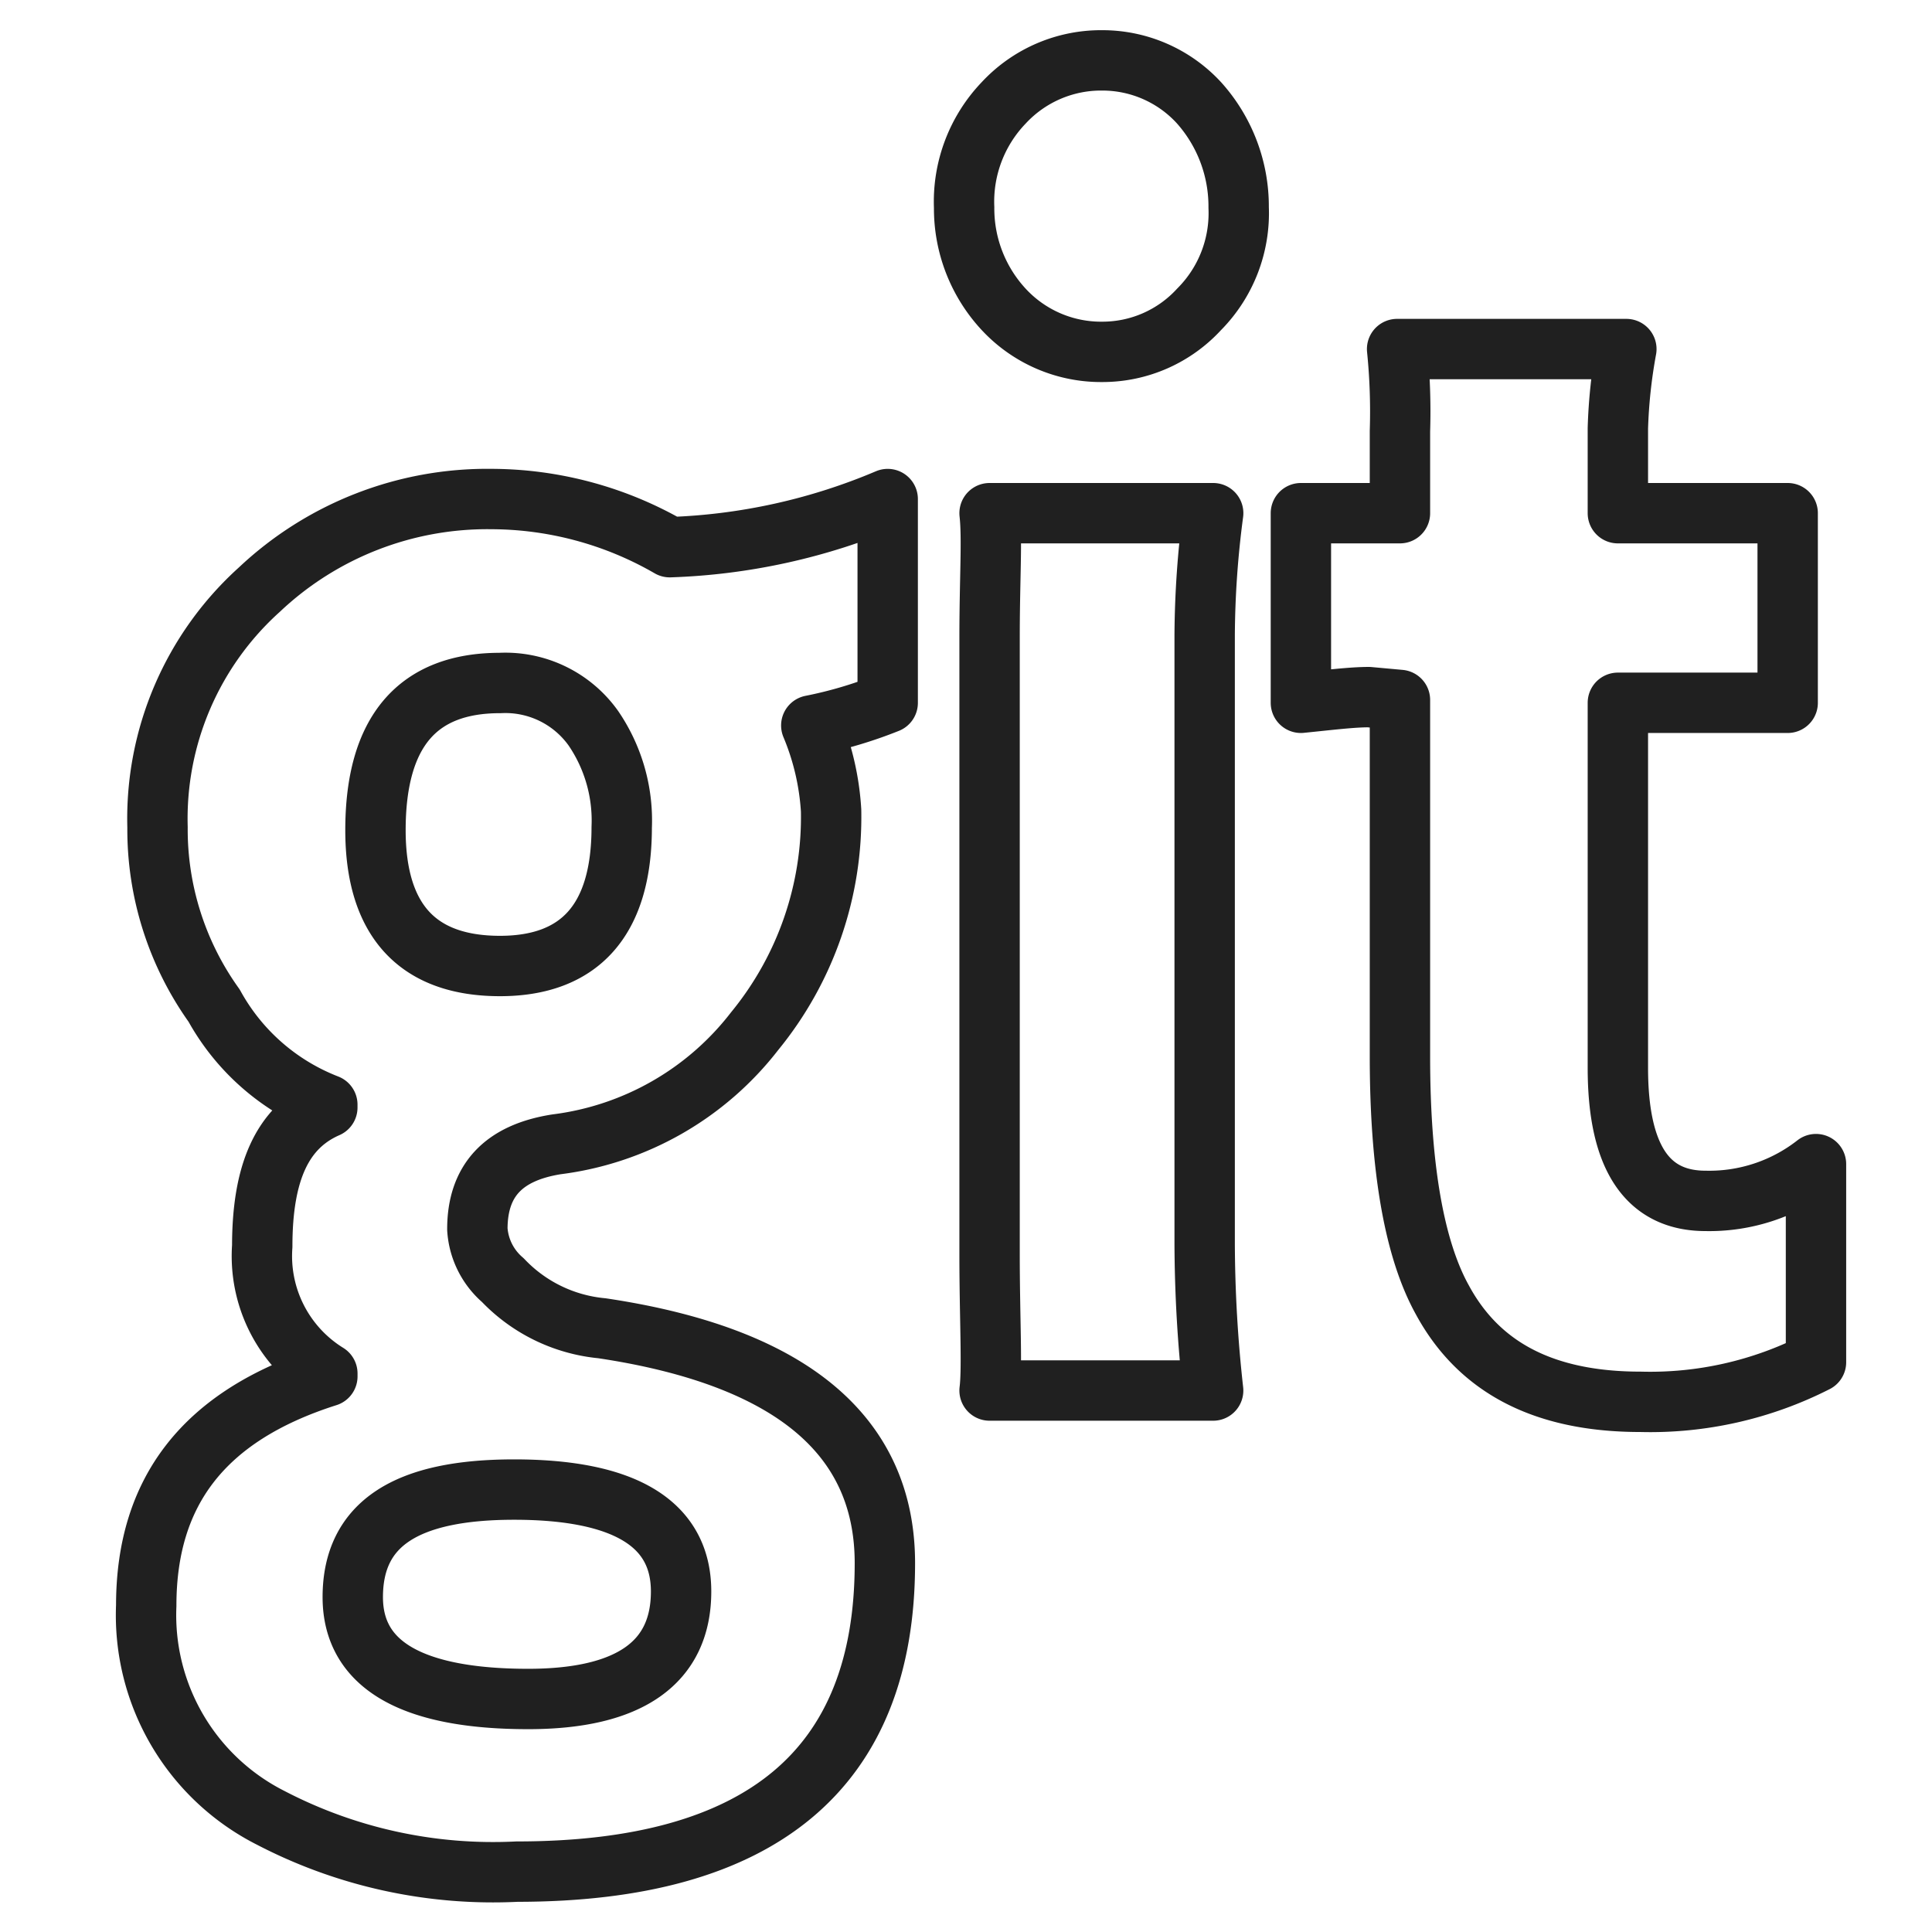 <svg xmlns="http://www.w3.org/2000/svg" viewBox="0 0 64 64" aria-labelledby="title" aria-describedby="desc"><path data-name="layer2" d="M16.281 16.531a11 11 0 0 0-7.688 3 10.213 10.213 0 0 0-3.375 7.875 10.026 10.026 0 0 0 1.875 5.906 7.286 7.286 0 0 0 3.75 3.281v.094c-1.5.656-2.156 2.156-2.156 4.594a4.574 4.574 0 0 0 2.157 4.219v.094c-4.125 1.312-6 3.844-6 7.594a7.524 7.524 0 0 0 4.125 7.031A15.944 15.944 0 0 0 17.125 62c8.063 0 12.188-3.375 12.188-10.219 0-4.219-3.094-6.844-9.375-7.781a5.2 5.2 0 0 1-3.281-1.594 2.431 2.431 0 0 1-.844-1.687c0-1.594.844-2.531 2.625-2.812A9.843 9.843 0 0 0 25 34.156a11.191 11.191 0 0 0 2.531-7.312 8.637 8.637 0 0 0-.656-2.812 14.23 14.23 0 0 0 2.531-.75v-6.75a20.184 20.184 0 0 1-7.219 1.594 11.87 11.87 0 0 0-5.906-1.595zm.75 32.813c3.656 0 5.531 1.125 5.531 3.375 0 2.344-1.688 3.562-5.063 3.562-3.844 0-5.813-1.125-5.813-3.375.001-2.437 1.783-3.562 5.345-3.562zM16.563 32c-2.719 0-4.125-1.5-4.125-4.5 0-3.281 1.406-4.875 4.125-4.875a3.578 3.578 0 0 1 3.094 1.5 5.418 5.418 0 0 1 .938 3.281C20.594 30.5 19.187 32 16.563 32zM36.531 2a4.4 4.4 0 0 0-3.281 1.406 4.731 4.731 0 0 0-1.312 3.469 4.912 4.912 0 0 0 1.312 3.375 4.4 4.4 0 0 0 3.281 1.406 4.345 4.345 0 0 0 3.188-1.406 4.519 4.519 0 0 0 1.313-3.375 5.146 5.146 0 0 0-1.313-3.469A4.345 4.345 0 0 0 36.531 2zm3.657 15h-7.407c.094.844 0 2.156 0 4.125v20.438c0 2.062.094 3.75 0 4.5h7.406a45.132 45.132 0 0 1-.281-4.875V21.031A31.772 31.772 0 0 1 40.188 17z" fill="none" stroke="#202020" stroke-linecap="round" stroke-miterlimit="10" stroke-width="2" stroke-linejoin="round"/><path data-name="layer1" d="M56.5 39.781c-1.969 0-2.906-1.5-2.906-4.406V23.281h5.625V17h-5.625v-2.812a17.288 17.288 0 0 1 .281-2.625h-7.594a20.55 20.55 0 0 1 .094 2.719V17h-3.281v6.281c.938-.094 1.687-.188 2.25-.188l1.031.094V35c0 3.656.469 6.375 1.406 8.062 1.219 2.25 3.375 3.375 6.563 3.375a12.108 12.108 0 0 0 5.813-1.312v-6.562a5.734 5.734 0 0 1-3.657 1.218z" fill="none" stroke="#202020" stroke-linecap="round" stroke-miterlimit="10" stroke-width="2" stroke-linejoin="round"/></svg>
